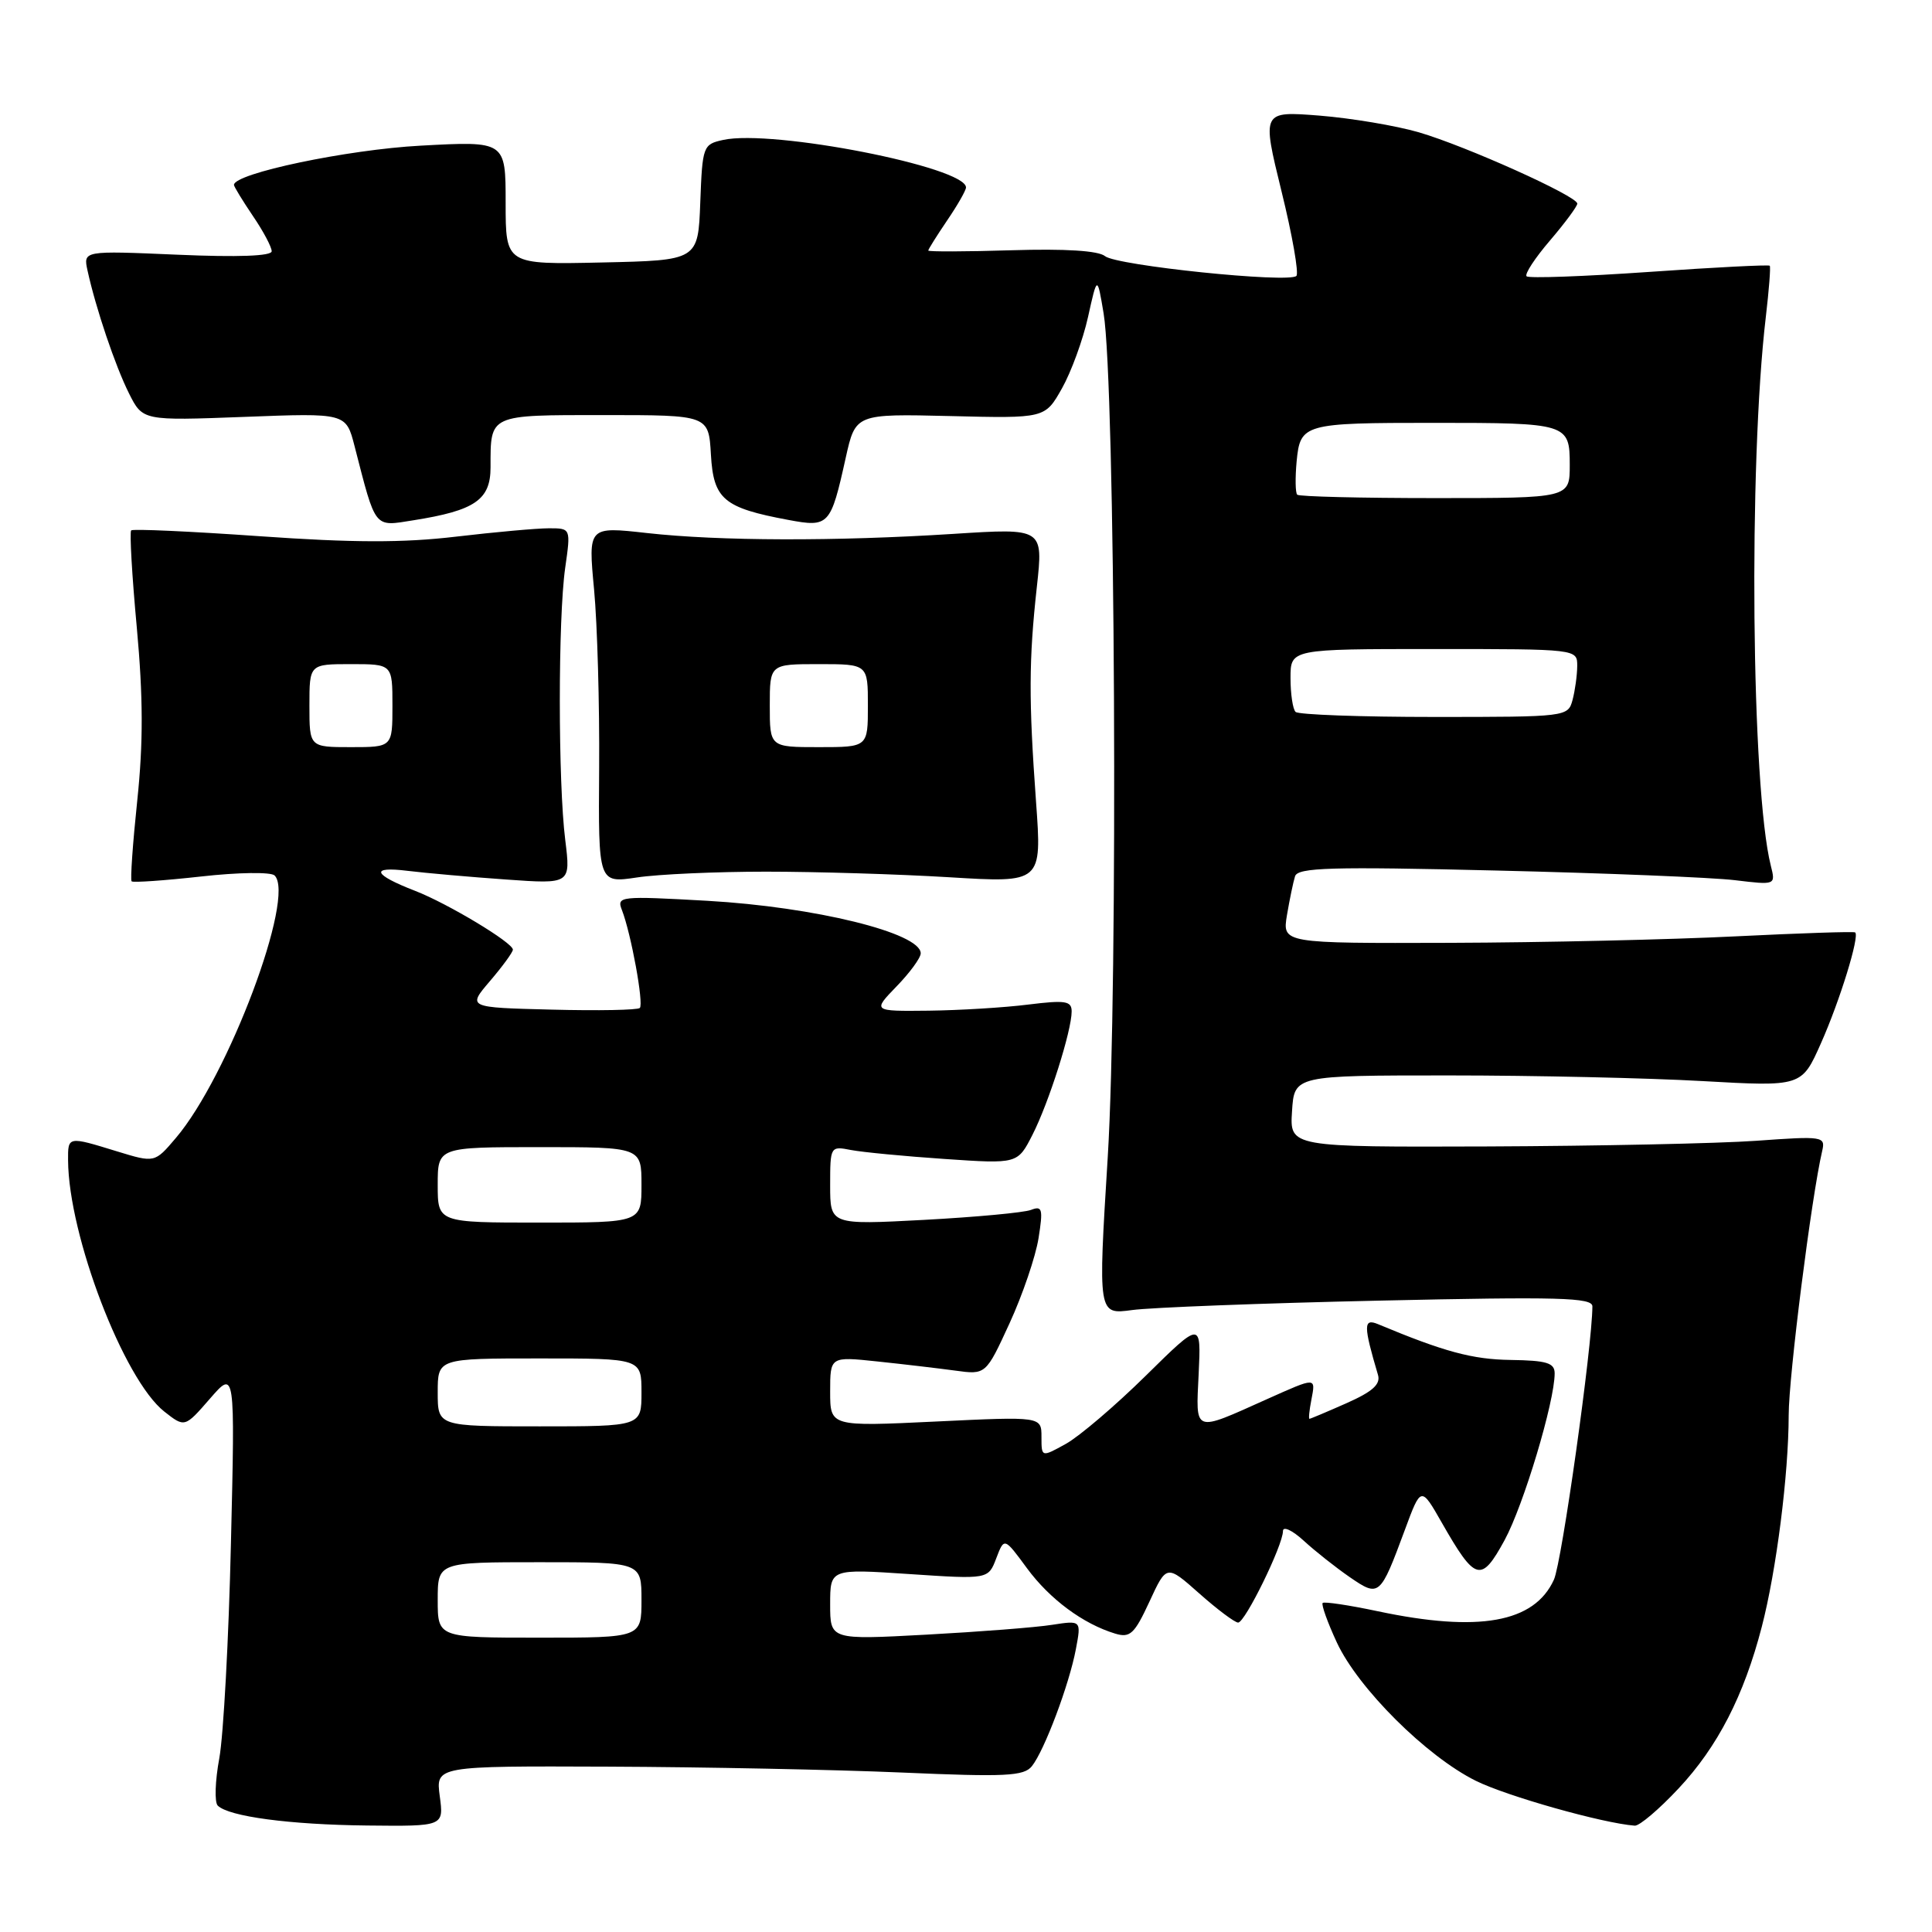 <?xml version="1.0" encoding="UTF-8" standalone="no"?>
<!DOCTYPE svg PUBLIC "-//W3C//DTD SVG 1.1//EN" "http://www.w3.org/Graphics/SVG/1.1/DTD/svg11.dtd" >
<svg xmlns="http://www.w3.org/2000/svg" xmlns:xlink="http://www.w3.org/1999/xlink" version="1.1" viewBox="0 0 256 256">
 <g >
 <path fill="currentColor"
d=" M 58.27 238.00 C 57.74 234.00 57.74 234.00 80.62 234.09 C 93.20 234.14 110.70 234.49 119.50 234.87 C 133.25 235.47 135.67 235.35 136.73 234.03 C 138.39 231.95 141.68 223.20 142.56 218.52 C 143.28 214.70 143.28 214.70 139.39 215.30 C 137.25 215.64 129.76 216.22 122.75 216.60 C 110.00 217.29 110.00 217.29 110.00 212.58 C 110.00 207.87 110.00 207.87 120.47 208.57 C 130.95 209.27 130.95 209.27 132.01 206.48 C 133.07 203.70 133.07 203.70 136.08 207.80 C 139.10 211.90 143.51 215.17 147.76 216.46 C 149.74 217.06 150.32 216.52 152.31 212.22 C 154.58 207.30 154.58 207.30 158.92 211.15 C 161.31 213.27 163.62 215.00 164.06 215.00 C 164.98 215.00 170.00 204.75 170.00 202.87 C 170.00 202.19 171.23 202.76 172.75 204.15 C 174.26 205.54 177.01 207.71 178.85 208.98 C 182.76 211.66 182.87 211.57 186.15 202.72 C 188.29 196.93 188.29 196.93 191.05 201.77 C 195.50 209.56 196.26 209.77 199.37 204.07 C 201.88 199.45 206.00 185.73 206.00 181.98 C 206.00 180.59 204.96 180.27 200.17 180.20 C 195.11 180.13 191.36 179.12 182.60 175.46 C 180.65 174.65 180.65 175.63 182.59 182.18 C 182.96 183.43 181.87 184.40 178.42 185.93 C 175.85 187.07 173.64 188.00 173.51 188.00 C 173.38 188.00 173.49 186.88 173.76 185.50 C 174.34 182.45 174.47 182.45 167.87 185.40 C 158.03 189.81 158.45 189.97 158.83 182.02 C 159.16 175.06 159.16 175.06 151.83 182.28 C 147.80 186.25 143.04 190.31 141.25 191.31 C 138.00 193.11 138.00 193.11 138.00 190.40 C 138.00 187.69 138.00 187.69 124.00 188.36 C 110.00 189.03 110.00 189.03 110.00 184.39 C 110.00 179.74 110.00 179.74 116.25 180.40 C 119.69 180.76 124.33 181.31 126.56 181.61 C 130.63 182.17 130.63 182.17 133.77 175.34 C 135.50 171.58 137.22 166.51 137.61 164.08 C 138.23 160.18 138.11 159.74 136.61 160.32 C 135.67 160.68 129.30 161.27 122.45 161.64 C 110.00 162.30 110.00 162.30 110.00 157.07 C 110.00 151.90 110.03 151.85 112.75 152.38 C 114.26 152.67 119.85 153.21 125.17 153.57 C 134.84 154.23 134.84 154.23 136.81 150.36 C 138.97 146.13 142.00 136.58 142.00 134.02 C 142.00 132.63 141.18 132.50 136.25 133.11 C 133.09 133.51 127.15 133.87 123.05 133.92 C 115.61 134.00 115.61 134.00 118.80 130.70 C 120.56 128.89 122.00 126.92 122.00 126.32 C 122.00 123.62 107.95 120.17 93.72 119.36 C 82.12 118.71 81.69 118.75 82.41 120.59 C 83.63 123.74 85.32 133.01 84.78 133.56 C 84.49 133.84 79.24 133.94 73.10 133.78 C 61.93 133.50 61.93 133.50 64.92 130.00 C 66.57 128.07 67.94 126.20 67.96 125.84 C 68.01 124.94 59.34 119.72 55.00 118.04 C 49.40 115.87 48.99 114.77 54.00 115.39 C 56.48 115.69 62.35 116.21 67.06 116.54 C 75.62 117.15 75.62 117.15 74.90 111.32 C 73.94 103.70 73.94 81.92 74.89 75.25 C 75.64 70.00 75.64 70.00 72.74 70.00 C 71.15 70.00 65.60 70.50 60.41 71.11 C 53.40 71.94 46.74 71.92 34.39 71.05 C 25.26 70.41 17.61 70.06 17.38 70.28 C 17.16 70.51 17.49 76.31 18.13 83.18 C 18.97 92.37 18.99 98.43 18.19 106.05 C 17.59 111.76 17.25 116.59 17.44 116.78 C 17.63 116.97 21.77 116.68 26.65 116.14 C 31.52 115.59 35.89 115.53 36.38 116.00 C 39.21 118.75 30.23 142.66 23.30 150.79 C 20.50 154.09 20.50 154.09 15.50 152.56 C 8.97 150.55 9.00 150.55 9.02 153.75 C 9.08 163.72 16.40 182.81 21.77 187.04 C 24.48 189.17 24.48 189.17 27.82 185.33 C 31.15 181.50 31.15 181.50 30.60 204.50 C 30.31 217.15 29.61 229.96 29.06 232.97 C 28.50 235.99 28.41 238.81 28.85 239.25 C 30.30 240.70 38.37 241.78 48.65 241.89 C 58.81 242.00 58.81 242.00 58.27 238.00 Z  M 222.43 236.97 C 227.60 231.45 231.08 224.68 233.44 215.58 C 235.38 208.12 237.00 195.37 237.01 187.53 C 237.01 182.36 240.03 158.58 241.45 152.50 C 241.90 150.58 241.56 150.52 232.71 151.16 C 227.64 151.52 211.66 151.85 197.20 151.91 C 170.89 152.00 170.89 152.00 171.20 147.25 C 171.50 142.50 171.50 142.50 192.00 142.50 C 203.28 142.50 218.40 142.84 225.61 143.25 C 238.73 143.99 238.73 143.99 241.28 138.25 C 243.80 132.59 246.43 124.04 245.82 123.55 C 245.64 123.41 238.53 123.65 230.00 124.07 C 221.47 124.50 204.47 124.89 192.20 124.93 C 169.91 125.00 169.91 125.00 170.53 121.25 C 170.88 119.19 171.36 116.87 171.60 116.11 C 171.97 114.95 176.36 114.82 198.27 115.35 C 212.70 115.69 226.93 116.27 229.89 116.63 C 235.29 117.28 235.29 117.28 234.64 114.70 C 232.06 104.43 231.67 61.53 233.98 42.00 C 234.40 38.42 234.64 35.37 234.50 35.21 C 234.37 35.06 227.18 35.42 218.53 36.03 C 209.88 36.63 202.56 36.90 202.28 36.61 C 201.99 36.33 203.39 34.19 205.38 31.87 C 207.37 29.54 209.00 27.34 209.00 26.98 C 209.00 25.99 194.29 19.37 188.00 17.53 C 184.97 16.65 179.06 15.66 174.85 15.32 C 167.20 14.72 167.20 14.72 169.80 25.32 C 171.24 31.15 172.12 36.21 171.78 36.56 C 170.78 37.55 147.93 35.19 146.42 33.94 C 145.55 33.22 141.18 32.94 134.04 33.16 C 127.97 33.35 123.00 33.36 123.00 33.20 C 123.00 33.03 124.13 31.24 125.50 29.21 C 126.88 27.19 128.00 25.22 128.00 24.84 C 128.00 22.13 102.34 17.11 95.83 18.54 C 93.16 19.12 93.07 19.35 92.79 26.82 C 92.50 34.50 92.50 34.50 79.75 34.78 C 67.00 35.06 67.00 35.06 67.00 26.88 C 67.00 18.69 67.00 18.69 55.75 19.30 C 46.01 19.82 31.00 22.98 31.00 24.50 C 31.00 24.72 32.13 26.57 33.50 28.60 C 34.88 30.62 36.00 32.73 36.00 33.29 C 36.00 33.93 31.58 34.10 23.51 33.75 C 11.02 33.21 11.02 33.21 11.60 35.86 C 12.70 40.88 15.28 48.51 17.09 52.12 C 18.91 55.75 18.91 55.75 32.38 55.24 C 45.85 54.72 45.85 54.72 46.98 59.11 C 49.84 70.21 49.50 69.78 54.78 68.94 C 62.94 67.65 65.00 66.23 65.00 61.92 C 65.00 54.86 64.70 55.00 80.05 55.00 C 93.90 55.00 93.90 55.00 94.20 60.24 C 94.54 66.16 95.88 67.29 104.45 68.89 C 109.84 69.90 110.07 69.65 112.06 60.67 C 113.36 54.83 113.36 54.83 125.91 55.13 C 138.47 55.44 138.47 55.44 140.71 51.47 C 141.94 49.29 143.50 45.02 144.17 42.00 C 145.39 36.50 145.39 36.50 146.23 41.50 C 147.78 50.70 148.17 130.87 146.78 153.35 C 145.49 174.20 145.49 174.20 150.00 173.59 C 152.47 173.25 167.21 172.68 182.75 172.34 C 206.57 171.81 211.00 171.93 211.00 173.10 C 210.98 178.38 206.95 207.04 205.90 209.32 C 203.30 215.02 195.95 216.33 182.57 213.50 C 178.76 212.69 175.47 212.20 175.26 212.40 C 175.06 212.61 175.90 214.97 177.14 217.64 C 179.96 223.71 189.00 232.71 195.54 235.96 C 199.65 238.00 212.32 241.58 216.61 241.91 C 217.23 241.96 219.84 239.74 222.43 236.97 Z  M 101.50 115.50 C 108.10 115.50 119.03 115.83 125.78 116.24 C 138.06 116.99 138.06 116.99 137.28 106.24 C 136.30 92.73 136.32 87.46 137.39 77.74 C 138.24 69.98 138.24 69.98 126.37 70.74 C 110.70 71.74 95.31 71.70 85.72 70.63 C 77.93 69.76 77.93 69.76 78.72 78.13 C 79.15 82.73 79.45 93.37 79.39 101.77 C 79.28 117.03 79.28 117.03 84.39 116.27 C 87.20 115.84 94.90 115.50 101.50 115.50 Z  M 58.00 212.00 C 58.00 207.00 58.00 207.00 71.50 207.00 C 85.00 207.00 85.00 207.00 85.00 212.00 C 85.00 217.00 85.00 217.00 71.50 217.00 C 58.00 217.00 58.00 217.00 58.00 212.00 Z  M 58.00 184.50 C 58.00 180.00 58.00 180.00 71.50 180.00 C 85.00 180.00 85.00 180.00 85.00 184.50 C 85.00 189.00 85.00 189.00 71.50 189.00 C 58.00 189.00 58.00 189.00 58.00 184.50 Z  M 58.00 157.00 C 58.00 152.00 58.00 152.00 71.50 152.00 C 85.00 152.00 85.00 152.00 85.00 157.00 C 85.00 162.00 85.00 162.00 71.50 162.00 C 58.00 162.00 58.00 162.00 58.00 157.00 Z  M 41.00 93.50 C 41.00 88.00 41.00 88.00 46.50 88.00 C 52.00 88.00 52.00 88.00 52.00 93.50 C 52.00 99.00 52.00 99.00 46.50 99.00 C 41.00 99.00 41.00 99.00 41.00 93.50 Z  M 171.67 94.33 C 171.30 93.97 171.00 91.94 171.00 89.83 C 171.00 86.00 171.00 86.00 190.00 86.00 C 209.00 86.00 209.00 86.00 208.99 88.25 C 208.98 89.49 208.70 91.51 208.37 92.75 C 207.77 94.98 207.58 95.00 190.05 95.00 C 180.31 95.00 172.03 94.70 171.67 94.33 Z  M 171.89 65.55 C 171.64 65.31 171.61 63.32 171.81 61.14 C 172.29 56.15 172.72 56.03 190.00 56.03 C 207.75 56.03 208.00 56.11 208.00 61.62 C 208.00 66.00 208.00 66.00 190.17 66.00 C 180.36 66.00 172.13 65.80 171.89 65.55 Z  M 102.00 93.50 C 102.00 88.00 102.00 88.00 108.50 88.00 C 115.00 88.00 115.00 88.00 115.00 93.50 C 115.00 99.00 115.00 99.00 108.50 99.00 C 102.00 99.00 102.00 99.00 102.00 93.50 Z "/>
</g>
</svg>